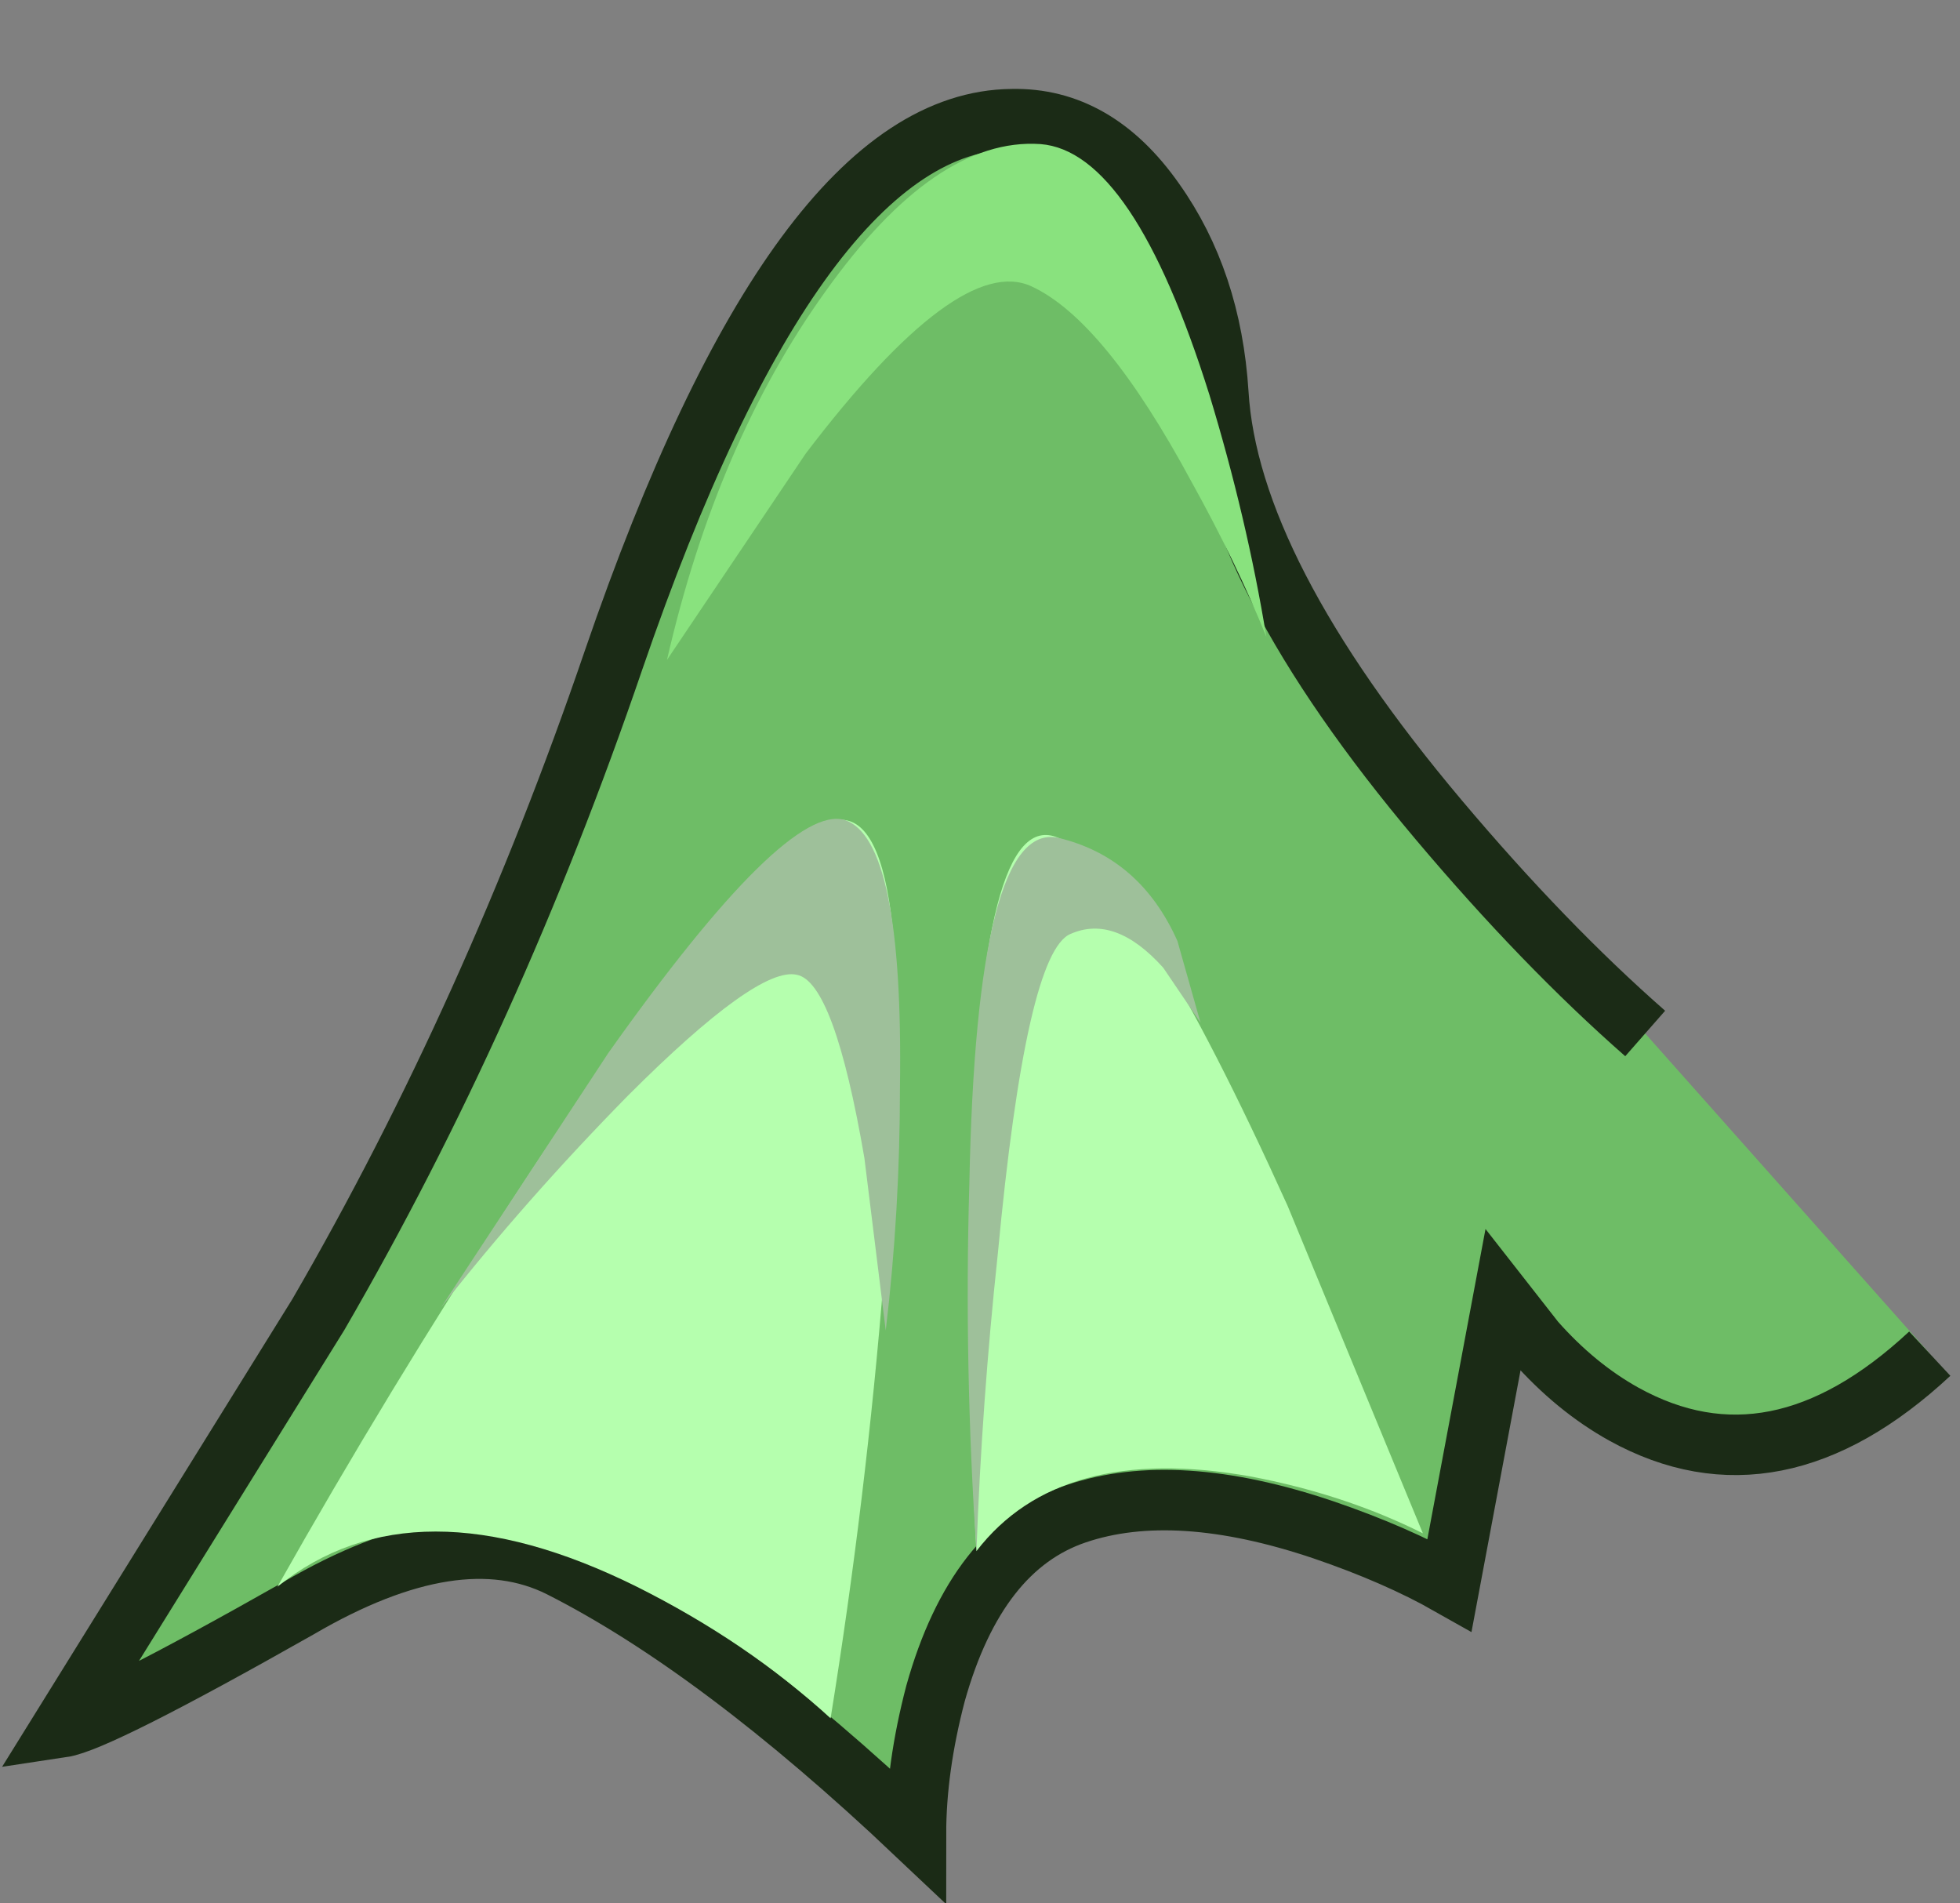 <?xml version="1.0" encoding="UTF-8" standalone="no"?>
<svg xmlns:xlink="http://www.w3.org/1999/xlink" height="53.5px" width="55.1px" xmlns="http://www.w3.org/2000/svg">
  <rect width="100%" height="100%" fill="#808080" stroke="none"/>
  <g transform="matrix(1.0, 0.0, 0.0, 1.0, -82.9, 3.35)">
    <path d="M129.15 25.7 L137.15 34.7 Q132.8 38.75 128.55 36.4 127.2 35.65 126.05 34.35 L125.15 33.2 123.65 41.2 Q122.15 40.35 120.1 39.65 115.95 38.25 113.15 39.2 110.35 40.15 109.2 44.25 108.65 46.35 108.65 48.2 103.1 42.95 98.65 40.7 95.75 39.25 91.3 41.85 85.65 45.05 84.65 45.2 L91.85 33.6 Q96.75 25.15 100.15 15.2 105.35 0.05 111.35 0.0 113.7 -0.05 115.35 2.3 116.95 4.55 117.15 7.7 117.45 12.7 123.35 19.7 126.3 23.2 129.15 25.7" fill="#6ebd66" fill-rule="evenodd" stroke="none"/>
    <path d="M129.15 25.7 Q126.3 23.2 123.35 19.7 117.45 12.7 117.15 7.7 116.95 4.55 115.35 2.3 113.7 -0.05 111.35 0.0 105.35 0.05 100.15 15.2 96.75 25.15 91.85 33.6 L84.65 45.2 Q85.65 45.05 91.3 41.85 95.75 39.25 98.65 40.7 103.1 42.95 108.65 48.2 108.65 46.35 109.2 44.25 110.35 40.15 113.15 39.2 115.95 38.25 120.1 39.65 122.15 40.35 123.65 41.2 L125.15 33.2 126.05 34.35 Q127.2 35.65 128.55 36.4 132.8 38.75 137.15 34.7" fill="none" stroke="#1b2b16" stroke-linecap="butt" stroke-linejoin="miter-clip" stroke-miterlimit="4.0" stroke-width="1.7"/>
    <path d="M90.7 41.25 Q93.8 35.75 97.35 30.3 104.45 19.4 106.65 19.7 108.85 20.0 107.75 32.5 107.25 38.75 106.25 44.95 103.9 42.8 100.8 41.25 94.55 38.15 90.7 41.25" fill="#b5ffae" fill-rule="evenodd" stroke="none"/>
    <path d="M110.35 40.25 Q110.05 34.85 110.2 29.65 110.45 19.25 112.65 20.2 114.85 21.15 119.1 30.55 L122.9 39.75 Q120.7 38.65 118.05 38.15 112.7 37.2 110.35 40.25" fill="#b5ffae" fill-rule="evenodd" stroke="none"/>
    <path d="M118.5 14.55 Q117.65 12.45 116.4 10.2 113.95 5.65 111.9 4.7 109.85 3.75 105.55 9.4 L101.65 15.2 Q103.05 9.1 106.1 4.85 109.2 0.5 112.15 0.7 114.75 0.9 116.9 7.75 117.95 11.2 118.5 14.55" fill="#89e27e" fill-rule="evenodd" stroke="none"/>
    <path d="M95.3 33.4 L100.0 26.25 Q105.0 19.2 106.65 19.7 108.3 20.25 108.2 27.2 108.2 30.7 107.8 34.05 L107.2 29.2 Q106.35 24.25 105.3 24.05 104.2 23.8 100.55 27.45 97.7 30.35 95.3 33.4" fill="#9ec09a" fill-rule="evenodd" stroke="none"/>
    <path d="M110.35 40.25 Q110.0 35.05 110.15 29.95 110.35 19.7 112.65 20.2 114.95 20.75 116.0 23.1 L116.65 25.4 115.6 23.85 Q114.25 22.35 113.0 22.9 111.75 23.4 110.95 31.9 110.5 36.1 110.35 40.25" fill="#9ec09a" fill-rule="evenodd" stroke="none"/>
  </g>
</svg>
